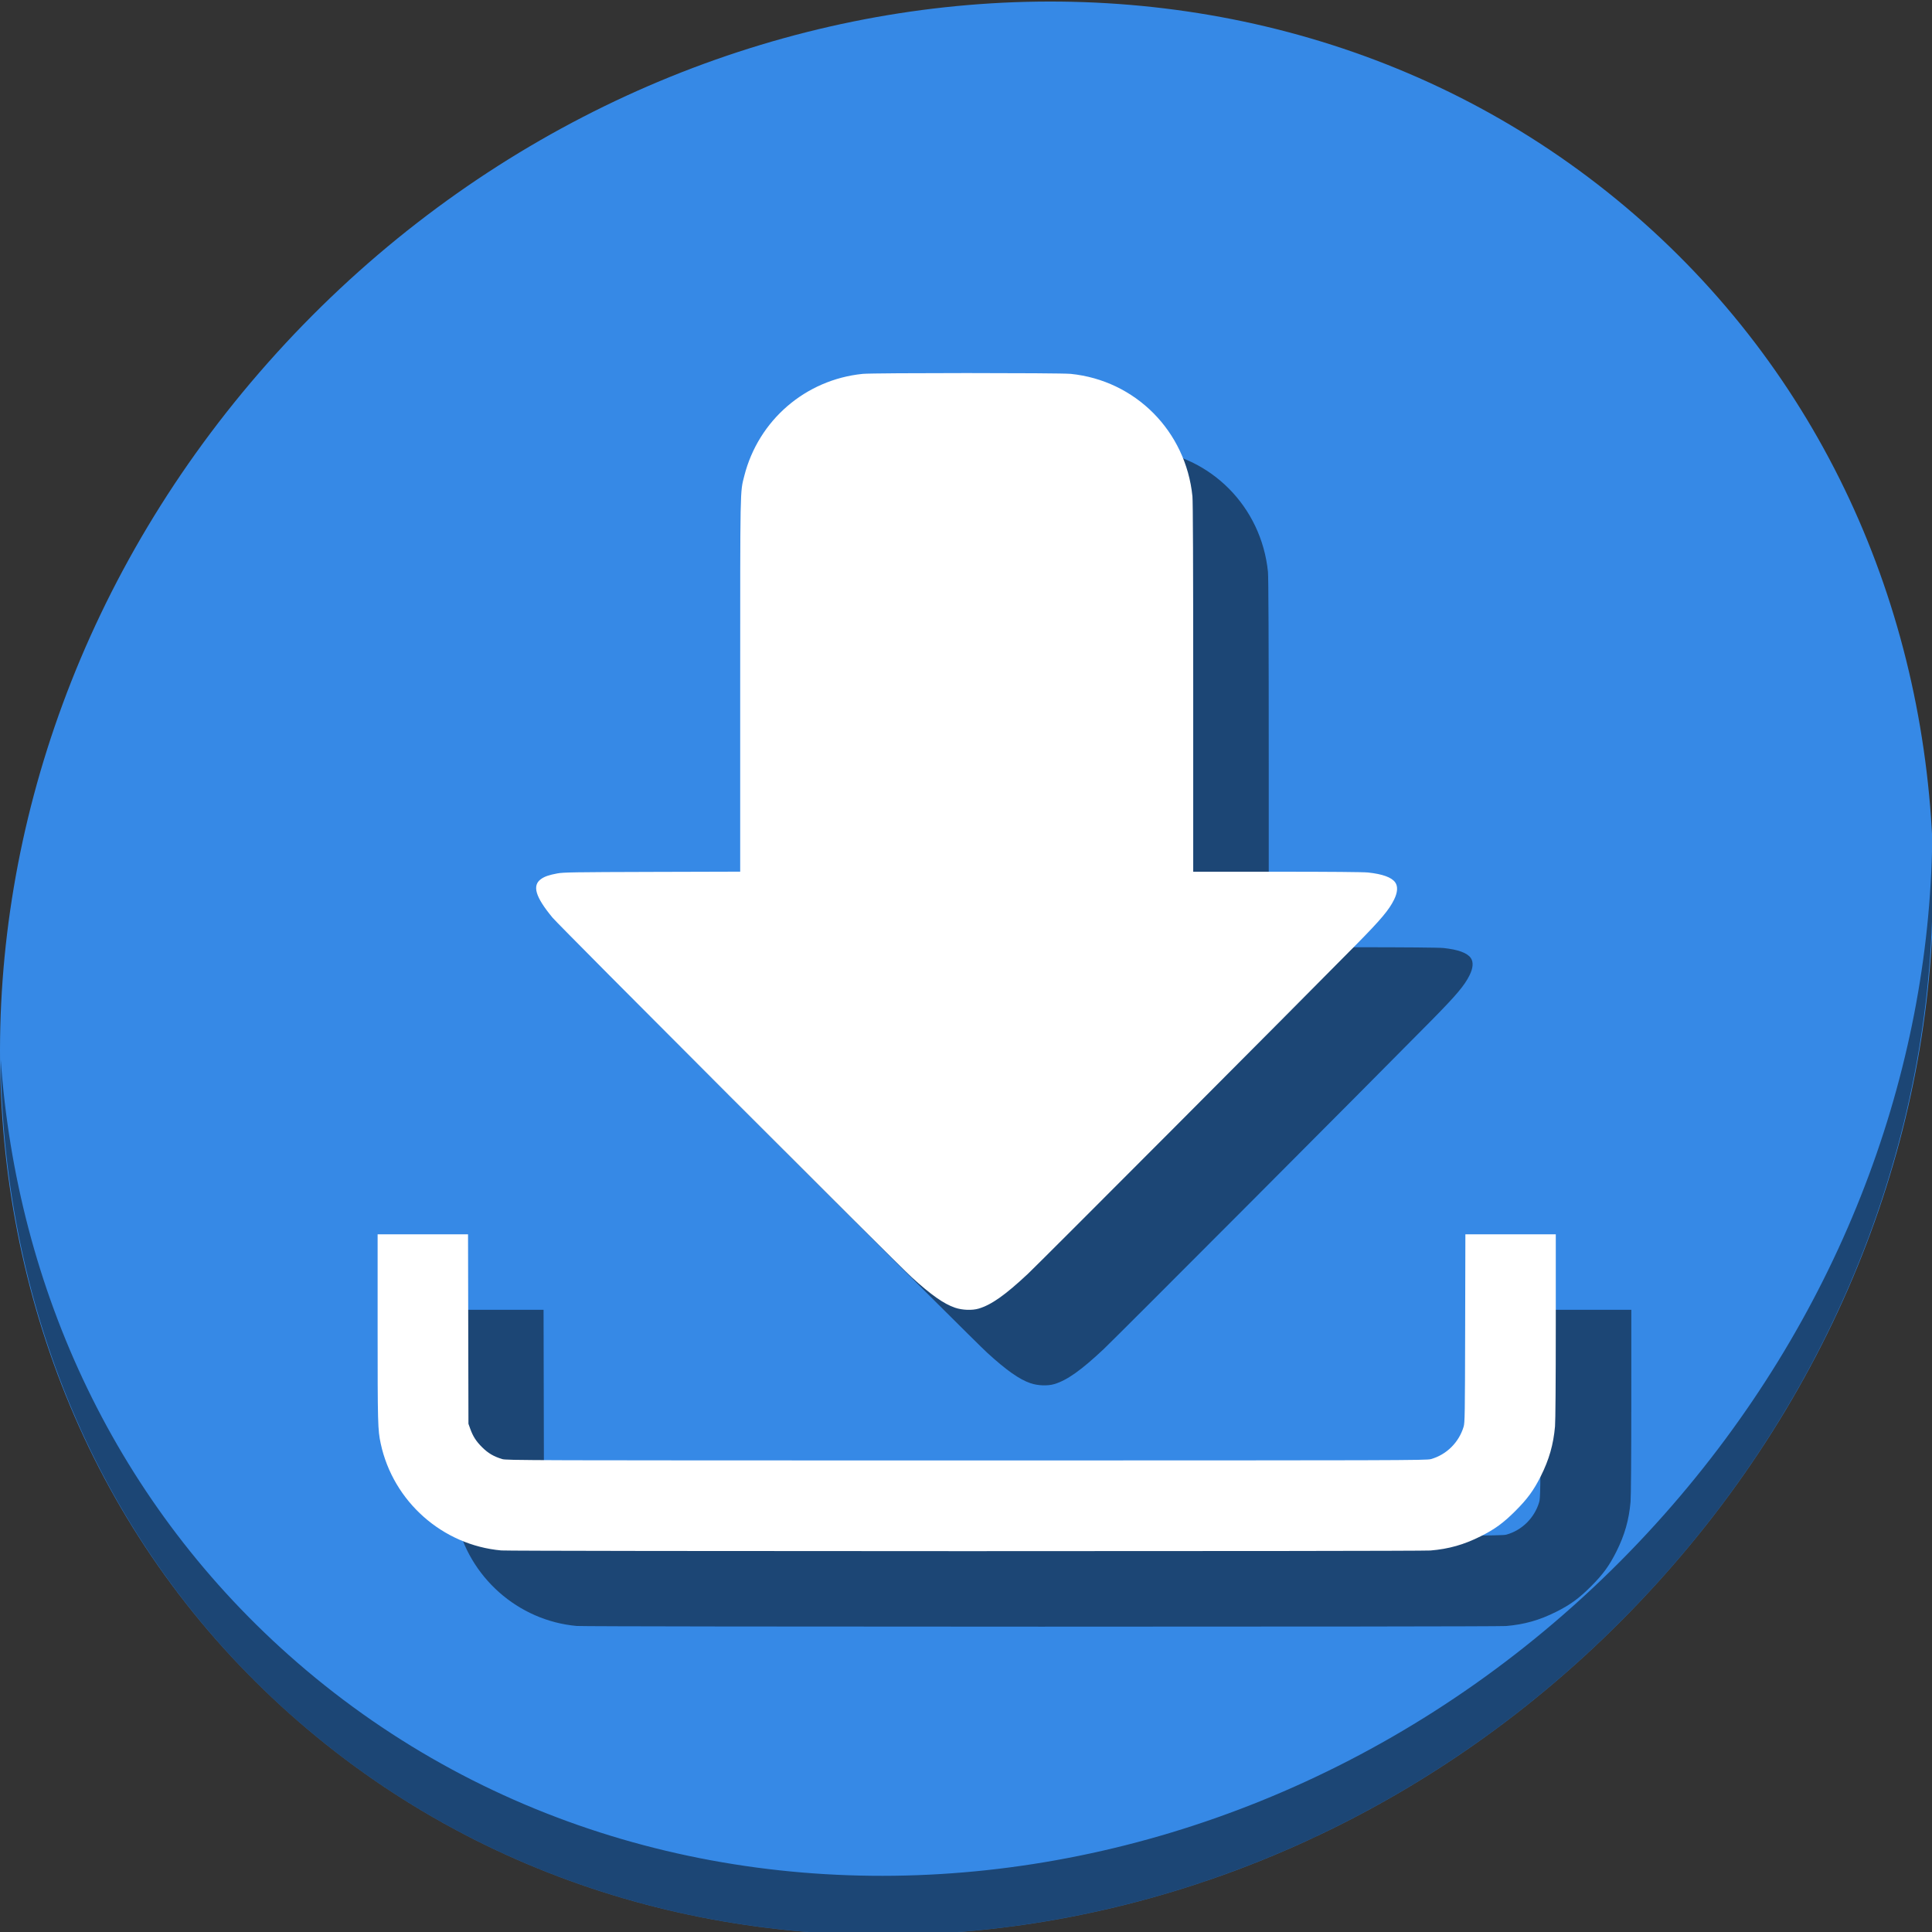 <?xml version="1.0" encoding="UTF-8" standalone="no"?>
<!-- Created with Inkscape (http://www.inkscape.org/) -->

<svg
   xmlns:dc="http://purl.org/dc/elements/1.1/"
   xmlns:cc="http://creativecommons.org/ns#"
   xmlns:rdf="http://www.w3.org/1999/02/22-rdf-syntax-ns#"
   xmlns:svg="http://www.w3.org/2000/svg"
   xmlns="http://www.w3.org/2000/svg"
   xmlns:sodipodi="http://sodipodi.sourceforge.net/DTD/sodipodi-0.dtd"
   xmlns:inkscape="http://www.inkscape.org/namespaces/inkscape"
   width="22"
   height="22"
   viewBox="0 0 22 22"
   id="svg2"
   version="1.1"
   inkscape:version="0.92.2 5c3e80d, 2017-08-06"
   sodipodi:docname="steadyflow-panel.svg">
  <rect x="0" y="0" width="22" height="22" fill="#333333" stroke="none"/>
  <defs
     id="defs4" />
  <sodipodi:namedview
     id="base"
     pagecolor="#ffffff"
     bordercolor="#666666"
     borderopacity="1.0"
     inkscape:pageopacity="0.0"
     inkscape:pageshadow="2"
     inkscape:zoom="15.839192"
     inkscape:cx="21.248921"
     inkscape:cy="12.825695"
     inkscape:document-units="px"
     inkscape:current-layer="layer1"
     showgrid="false"
     units="px"
     inkscape:window-width="1366"
     inkscape:window-height="717"
     inkscape:window-x="0"
     inkscape:window-y="24"
     inkscape:window-maximized="1" />
  <g
     inkscape:label="Layer 1"
     inkscape:groupmode="layer"
     id="layer1"
     transform="translate(0,-1030.362)">
    <g
       id="g828"
       transform="matrix(0.043,0,0,0.043,2.7735533e-5,1007.144)">
      <path
         style="fill:#3689e6;fill-opacity:1;stroke-width:11.11"
         inkscape:connector-curvature="0"
         d="m 432.913,596.837 c 102.193,88.575 105.827,249.699 8.117,359.898 C 343.32,1066.934 181.28,1084.463 79.087,995.888 -23.106,907.314 -26.74,746.189 70.97,635.99 168.68,525.791 330.72,508.262 432.913,596.837 Z"
         id="path911" />
      <path
         style="opacity:1;fill:#000000;fill-opacity:0.49;stroke-width:11.11"
         inkscape:connector-curvature="0"
         d="m 511.635,765.266 c -1.551,61.312 -25.161,124.154 -70.966,175.814 C 342.959,1051.279 180.919,1068.808 78.726,980.234 30.827,938.718 4.497,881.285 0.194,820.591 0.799,886.948 27.117,950.844 79.079,995.881 181.271,1084.456 343.319,1066.918 441.022,956.728 490.726,900.67 514.027,831.437 511.635,765.266 Z"
         id="path913" />
      <path
         style="fill:#000000;fill-opacity:0.49;stroke-width:0.198"
         d="M 152.744,970.539 C 137.174,969.148 124.118,957.577 120.823,942.247 120.042,938.615 120,937.051 120,911.54 v -24.725 h 11.972 11.972 l 0.054,25.093 0.055,25.093 0.462,1.287 c 0.736,2.052 1.577,3.358 3.185,4.949 1.575,1.558 3.012,2.403 5.273,3.101 1.136,0.35 5.402,0.363 122.928,0.363 115.647,0 121.815,-0.019 123.014,-0.349 4.115,-1.137 7.438,-4.422 8.677,-8.578 0.323,-1.085 0.353,-2.977 0.407,-26.064 l 0.059,-24.895 h 11.971 11.971 l -0.002,24.301 c -0.002,14.778 -0.081,25.189 -0.202,26.568 -0.426,4.816 -1.557,8.777 -3.76,13.175 -1.88,3.752 -3.533,6.016 -6.725,9.207 -3.191,3.191 -5.455,4.845 -9.207,6.725 -4.444,2.227 -8.459,3.363 -13.3,3.764 -2.87,0.238 -243.394,0.223 -246.06,-0.015 z m 120.174,-64.278 c -2.949,-0.998 -6.358,-3.393 -11.469,-8.057 -4.162,-3.798 -93.321,-93.06 -95.119,-95.229 -4.585,-5.531 -5.474,-8.564 -3.009,-10.269 0.958,-0.663 2.104,-1.053 4.283,-1.458 1.597,-0.297 4.299,-0.339 25.1,-0.398 l 23.311,-0.065 v -49.178 c 0,-53.412 -0.043,-51.189 1.08,-55.616 3.742,-14.752 16.205,-25.494 31.359,-27.029 2.795,-0.283 52.287,-0.284 55.093,-7.5e-4 17.13,1.729 30.485,15.166 32.231,32.43 0.138,1.368 0.207,18.239 0.207,50.73 v 48.679 h 22.18 c 13.97,0 22.892,0.076 24.103,0.206 3.864,0.413 6.253,1.281 7.205,2.616 0.754,1.057 0.648,2.656 -0.303,4.58 -1.356,2.744 -3.452,5.233 -10.022,11.9 -15.781,16.016 -84,84.427 -86.914,87.159 -5.992,5.618 -9.687,8.23 -13.054,9.23 -1.74,0.517 -4.339,0.421 -6.262,-0.229 z"
         id="path917"
         inkscape:connector-curvature="0" />
      <path
         inkscape:connector-curvature="0"
         id="path919"
         d="m 132.744,950.539 c -15.571,-1.391 -28.626,-12.962 -31.922,-28.292 -0.781,-3.632 -0.823,-5.196 -0.823,-30.706 v -24.725 h 11.972 11.972 l 0.055,25.093 0.054,25.093 0.462,1.287 c 0.736,2.052 1.577,3.358 3.185,4.949 1.575,1.558 3.012,2.403 5.273,3.101 1.136,0.35 5.402,0.363 122.928,0.363 115.647,0 121.815,-0.019 123.014,-0.349 4.115,-1.137 7.438,-4.422 8.677,-8.578 0.323,-1.085 0.353,-2.977 0.407,-26.064 l 0.059,-24.895 h 11.971 11.971 l -0.002,24.301 c -0.002,14.778 -0.081,25.189 -0.202,26.568 -0.426,4.816 -1.557,8.777 -3.76,13.175 -1.88,3.752 -3.533,6.016 -6.725,9.207 -3.191,3.191 -5.455,4.845 -9.207,6.725 -4.444,2.227 -8.459,3.363 -13.3,3.764 -2.87,0.238 -243.394,0.223 -246.06,-0.015 z m 120.174,-64.278 c -2.949,-0.998 -6.358,-3.393 -11.469,-8.057 -4.162,-3.798 -93.321,-93.06 -95.119,-95.229 -4.585,-5.531 -5.474,-8.564 -3.009,-10.269 0.958,-0.663 2.104,-1.053 4.283,-1.458 1.597,-0.297 4.299,-0.339 25.101,-0.398 l 23.311,-0.065 V 721.607 c 0,-53.412 -0.043,-51.189 1.08,-55.616 3.742,-14.752 16.205,-25.494 31.359,-27.029 2.795,-0.283 52.287,-0.284 55.092,-7.6e-4 17.13,1.729 30.485,15.166 32.231,32.43 0.138,1.368 0.207,18.239 0.207,50.73 v 48.679 h 22.18 c 13.97,0 22.892,0.076 24.103,0.206 3.864,0.413 6.253,1.281 7.205,2.616 0.754,1.057 0.648,2.656 -0.303,4.58 -1.356,2.744 -3.452,5.233 -10.022,11.9 -15.781,16.016 -84,84.427 -86.914,87.159 -5.992,5.618 -9.686,8.23 -13.054,9.23 -1.74,0.517 -4.339,0.421 -6.262,-0.229 z"
         style="fill:#ffffff;stroke-width:0.198" />
    </g>
  </g>
</svg>

